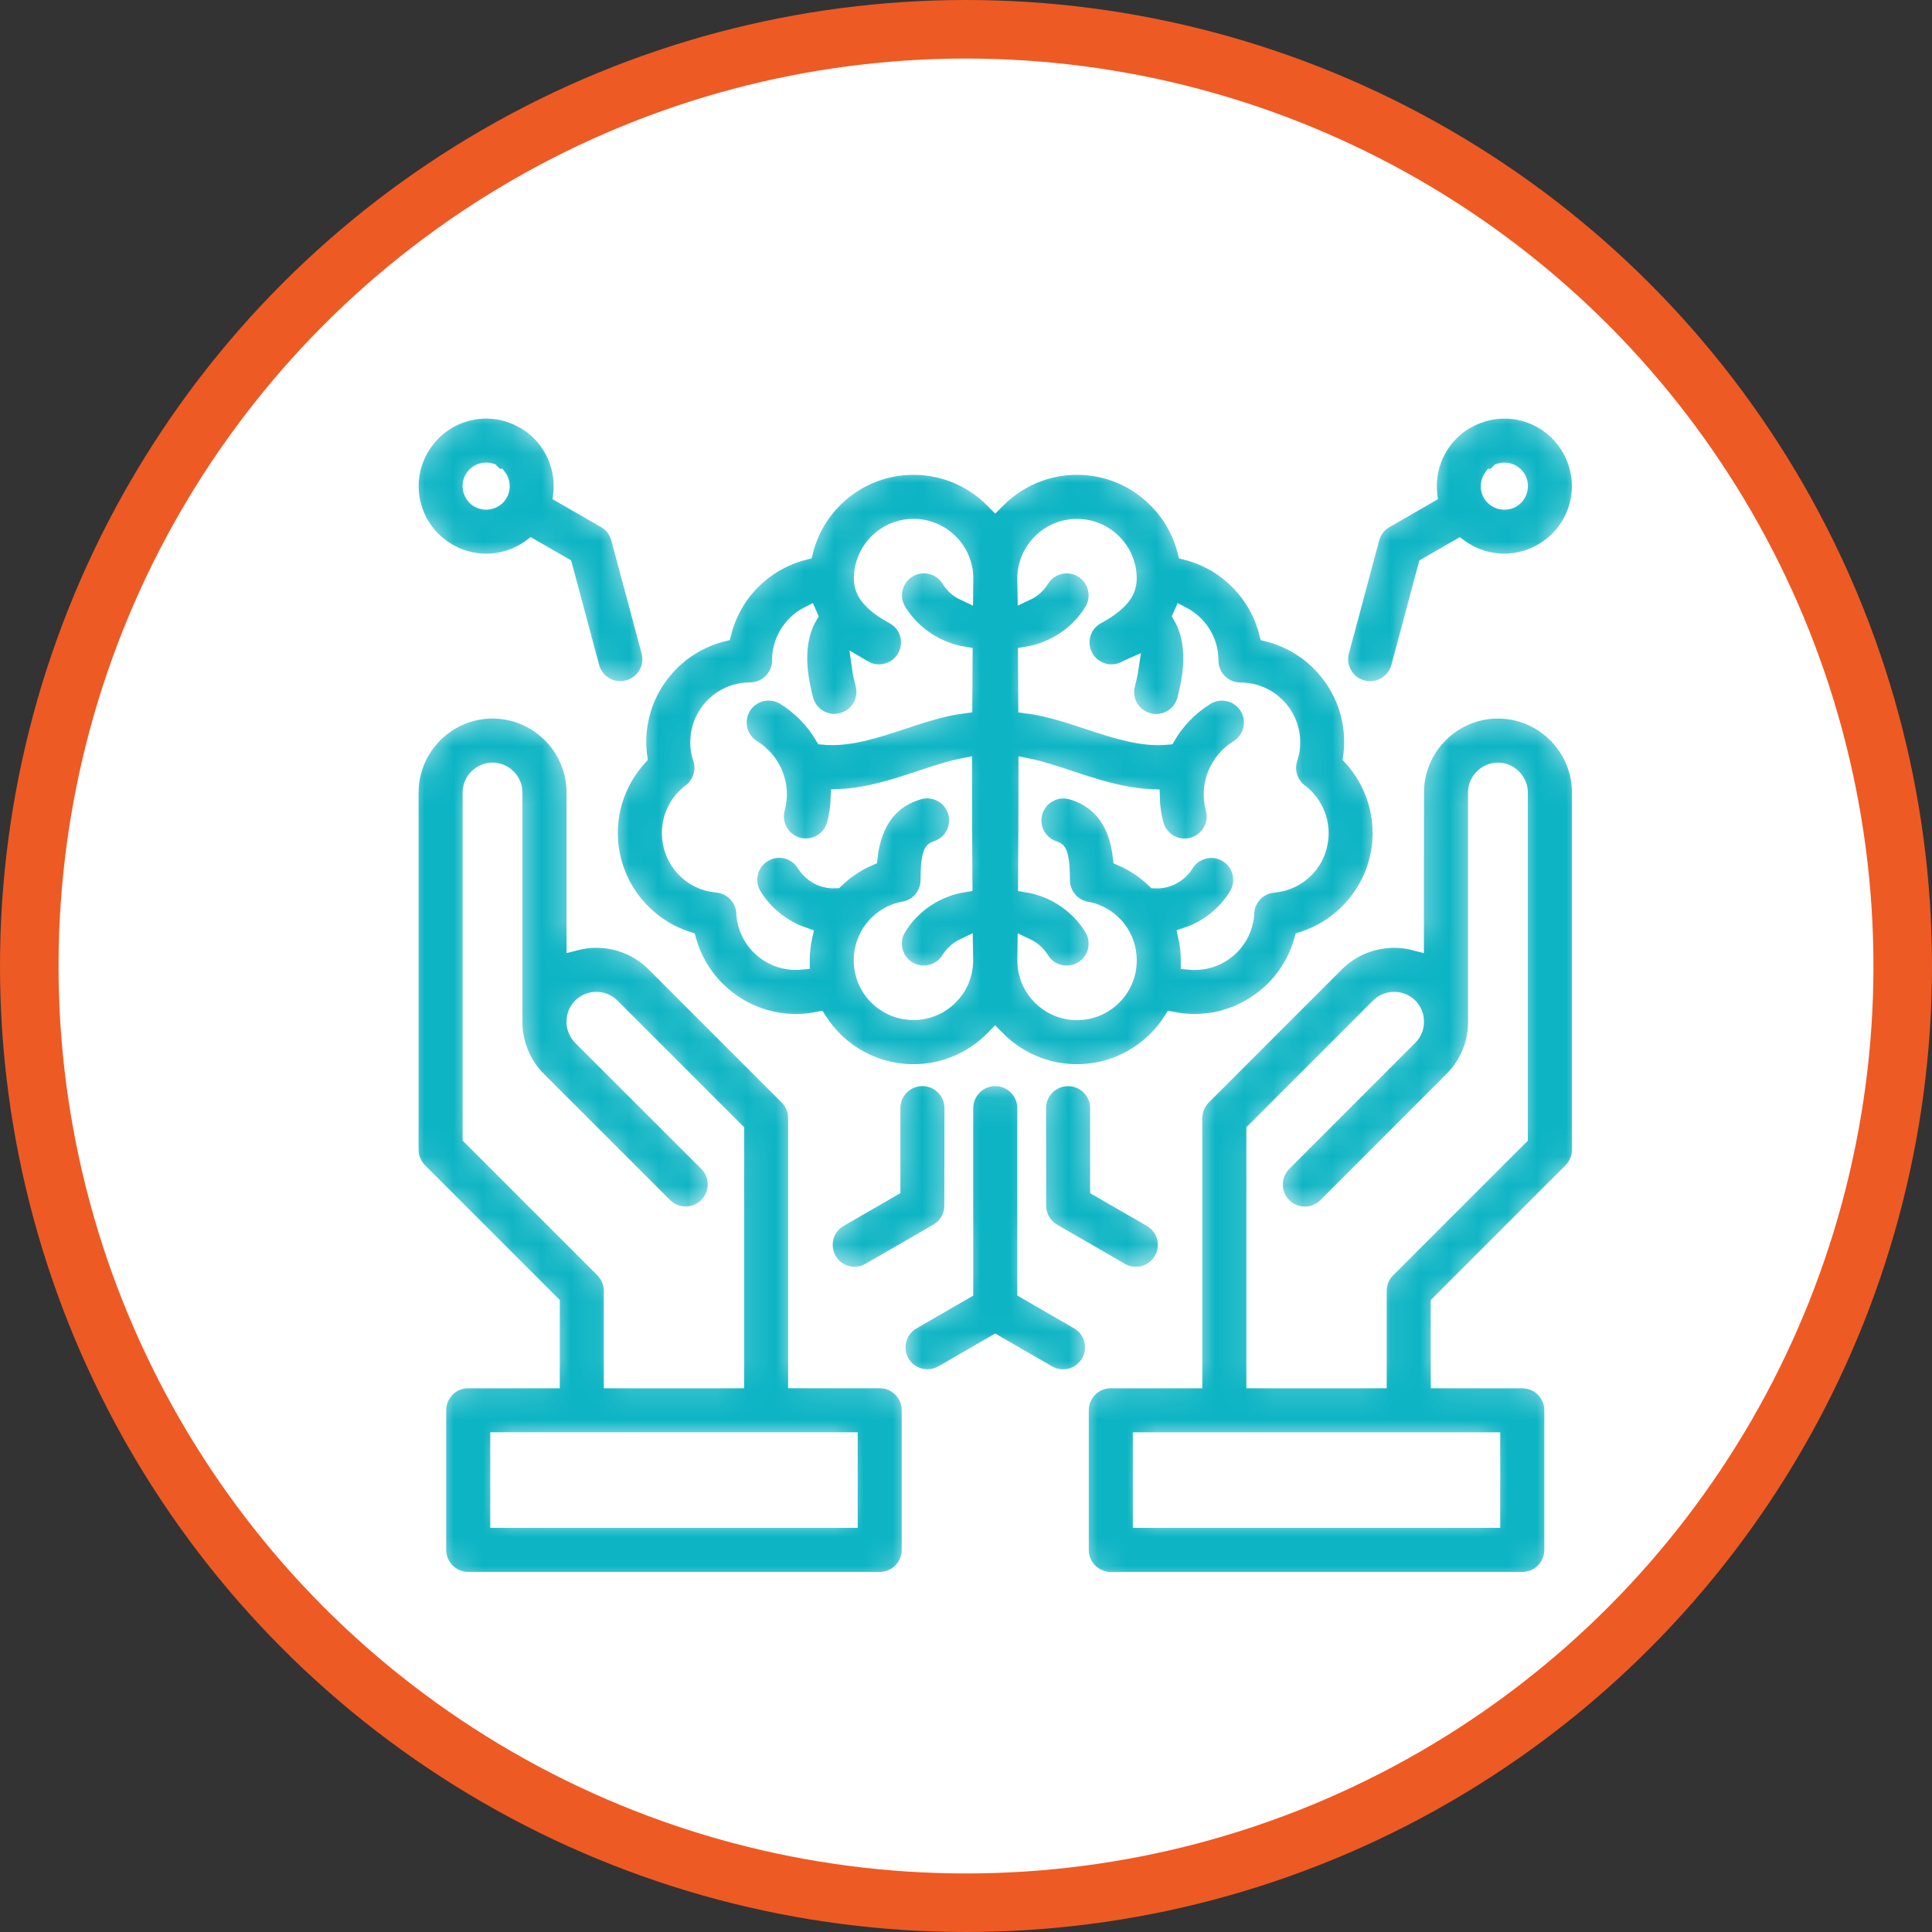 <svg width="66" height="66" viewBox="0 0 66 66" fill="none" xmlns="http://www.w3.org/2000/svg"><rect x="0" y="0" width="66" height="66" fill="#333333" stroke="none"/><circle cx="33" cy="33" r="32" fill="white" stroke="#EE5A23" stroke-width="2"></circle><mask id="path-2-inside-1_1202_359" fill="white"><path fill-rule="evenodd" clip-rule="evenodd" d="M38.47 22.868C37.962 23.146 37.325 22.958 37.047 22.449C36.77 21.941 36.958 21.304 37.466 21.026C37.796 20.847 38.095 20.643 38.296 20.402C38.441 20.229 38.532 20.022 38.532 19.767C38.532 19.286 38.337 18.85 38.022 18.537C37.706 18.221 37.272 18.027 36.792 18.027C36.312 18.027 35.876 18.221 35.562 18.537C35.251 18.847 35.057 19.275 35.052 19.749C35.053 19.908 35.055 20.065 35.058 20.223C35.258 20.129 35.428 19.978 35.548 19.785C35.852 19.293 36.498 19.14 36.991 19.445C37.484 19.749 37.636 20.396 37.331 20.888C36.961 21.491 36.406 21.947 35.764 22.201C35.545 22.289 35.314 22.354 35.077 22.391C35.082 22.95 35.085 23.51 35.087 24.072C35.791 24.161 36.48 24.388 37.184 24.621C38.081 24.917 39.013 25.226 39.868 25.143C40.19 24.599 40.642 24.13 41.194 23.791C41.687 23.486 42.333 23.639 42.637 24.131C42.942 24.624 42.789 25.27 42.297 25.575C41.956 25.785 41.697 26.099 41.552 26.461L41.548 26.467C41.409 26.82 41.377 27.222 41.484 27.623C41.635 28.185 41.301 28.761 40.739 28.91C40.177 29.061 39.602 28.726 39.453 28.165C39.371 27.862 39.329 27.559 39.321 27.258C38.337 27.217 37.419 26.913 36.527 26.618C36.028 26.453 35.54 26.291 35.093 26.202C35.093 27.531 35.088 28.861 35.079 30.184C35.314 30.221 35.545 30.286 35.766 30.374C36.407 30.629 36.963 31.086 37.333 31.687C37.637 32.179 37.485 32.826 36.993 33.13C36.5 33.435 35.854 33.282 35.549 32.79C35.43 32.597 35.259 32.446 35.06 32.352C35.058 32.511 35.057 32.667 35.054 32.826C35.058 33.3 35.251 33.728 35.563 34.04C35.879 34.355 36.313 34.55 36.793 34.55C37.273 34.55 37.709 34.355 38.023 34.04C38.339 33.725 38.533 33.29 38.533 32.81C38.533 32.405 38.4 32.037 38.175 31.745C38.147 31.714 38.119 31.682 38.094 31.648C37.857 31.383 37.538 31.19 37.178 31.11C36.655 31.048 36.251 30.603 36.251 30.065C36.251 29.699 36.233 29.368 36.155 29.159C36.131 29.1 36.094 29.054 36.028 29.035C35.471 28.869 35.156 28.284 35.32 27.729C35.487 27.172 36.072 26.856 36.627 27.021C37.419 27.258 37.868 27.762 38.119 28.421C38.224 28.697 38.284 28.987 38.318 29.287C38.745 29.472 39.132 29.732 39.462 30.05C39.627 30.058 39.787 30.03 39.932 29.972C40.16 29.881 40.356 29.72 40.488 29.506C40.792 29.014 41.439 28.861 41.931 29.166C42.424 29.47 42.576 30.116 42.272 30.609C41.901 31.212 41.346 31.668 40.704 31.922C40.651 31.943 40.599 31.963 40.546 31.98C40.606 32.248 40.637 32.526 40.637 32.812V32.829C40.693 32.834 40.75 32.837 40.808 32.837C41.274 32.837 41.696 32.656 42.007 32.363C42.308 32.078 42.509 31.685 42.545 31.248C42.541 30.705 42.957 30.244 43.506 30.195C43.955 30.156 44.352 29.948 44.636 29.64C44.917 29.332 45.088 28.919 45.088 28.463C45.088 28.184 45.023 27.92 44.907 27.688C44.791 27.456 44.626 27.253 44.426 27.095C44.055 26.836 43.88 26.356 44.029 25.904C44.062 25.805 44.084 25.716 44.098 25.637C44.11 25.56 44.117 25.466 44.117 25.356C44.117 24.876 43.922 24.44 43.607 24.126C43.291 23.811 42.857 23.616 42.377 23.616C41.795 23.616 41.324 23.146 41.324 22.564C41.324 22.084 41.13 21.648 40.814 21.334C40.687 21.207 40.538 21.099 40.377 21.015L40.366 21.04C40.559 21.364 40.664 21.729 40.705 22.118C40.767 22.71 40.665 23.331 40.51 23.912C40.359 24.473 39.784 24.806 39.224 24.655C38.662 24.505 38.329 23.929 38.48 23.369C38.532 23.176 38.574 22.983 38.601 22.801C38.555 22.821 38.513 22.845 38.47 22.868ZM50.952 16.863C51.019 16.98 51.132 17.06 51.259 17.095C51.388 17.129 51.526 17.115 51.647 17.046C51.764 16.979 51.844 16.866 51.879 16.739C51.913 16.611 51.899 16.472 51.83 16.353C51.763 16.235 51.65 16.155 51.523 16.12C51.43 16.095 51.331 16.095 51.237 16.125L51.049 16.313H50.981C50.945 16.364 50.92 16.419 50.905 16.477C50.868 16.604 50.883 16.742 50.952 16.863ZM50.716 19.125C50.406 19.042 50.111 18.901 49.849 18.707L48.744 19.345L47.822 22.79C47.671 23.351 47.096 23.684 46.535 23.535C45.974 23.384 45.641 22.809 45.79 22.248L46.826 18.386C46.909 18.077 47.121 17.837 47.387 17.708L48.801 16.892C48.765 16.568 48.79 16.243 48.873 15.932C49.045 15.289 49.464 14.71 50.087 14.351L50.095 14.349C50.718 13.992 51.425 13.918 52.065 14.089C52.707 14.261 53.286 14.68 53.647 15.306C54.008 15.931 54.081 16.64 53.909 17.28C53.736 17.922 53.317 18.5 52.691 18.861C52.067 19.222 51.358 19.297 50.716 19.125ZM50.95 49.229H38.999V51.894H50.95V49.229ZM37.946 47.125H40.773V38.196C40.773 38.038 40.808 37.887 40.87 37.754C40.904 37.682 40.944 37.616 40.993 37.553C41.021 37.515 41.054 37.481 41.087 37.446L45.627 32.906C46.178 32.355 46.903 32.079 47.626 32.079C47.867 32.079 48.109 32.111 48.343 32.172L48.346 27.075C48.346 26.296 48.663 25.589 49.176 25.077C49.687 24.566 50.395 24.247 51.173 24.247C51.951 24.247 52.659 24.564 53.17 25.077C53.681 25.589 54 26.296 54 27.075V39.277C54 39.436 53.965 39.587 53.903 39.72C53.87 39.792 53.829 39.858 53.78 39.921C53.752 39.958 53.719 39.993 53.686 40.027L49.176 44.536V47.125H52.003C52.585 47.125 53.056 47.596 53.056 48.178V52.947C53.056 53.529 52.585 54 52.003 54H37.947C37.365 54 36.894 53.529 36.894 52.947V48.178C36.894 47.596 37.366 47.125 37.947 47.125L37.946 47.125ZM42.879 47.125V38.632L47.117 34.393C47.257 34.253 47.442 34.184 47.627 34.184C47.812 34.184 47.998 34.253 48.137 34.393C48.264 34.52 48.333 34.683 48.344 34.851V34.955C48.333 35.122 48.264 35.287 48.137 35.413L43.831 39.721C43.42 40.132 43.42 40.799 43.831 41.21C44.242 41.621 44.908 41.621 45.319 41.21L49.626 36.901C50.142 36.385 50.417 35.717 50.448 35.039C50.45 34.994 50.451 34.948 50.451 34.903C50.451 34.87 50.451 34.835 50.45 34.802V27.074C50.45 26.876 50.531 26.696 50.663 26.566C50.795 26.434 50.974 26.352 51.171 26.352C51.369 26.352 51.549 26.434 51.679 26.566C51.811 26.698 51.893 26.876 51.893 27.074V38.842L47.386 43.35C47.351 43.383 47.32 43.419 47.291 43.457C47.243 43.519 47.202 43.585 47.169 43.657C47.106 43.792 47.072 43.943 47.072 44.1V47.125L42.879 47.125ZM18.15 18.707C17.886 18.902 17.591 19.043 17.282 19.125C16.64 19.297 15.931 19.224 15.309 18.863C14.682 18.502 14.262 17.923 14.091 17.281C13.918 16.64 13.992 15.932 14.353 15.308C14.716 14.682 15.293 14.261 15.934 14.09C16.575 13.916 17.282 13.99 17.903 14.348L17.911 14.349C18.534 14.708 18.953 15.287 19.125 15.931C19.209 16.24 19.234 16.566 19.198 16.891L20.611 17.706C20.878 17.835 21.091 18.075 21.173 18.384L22.208 22.247C22.359 22.808 22.024 23.384 21.463 23.533C20.901 23.684 20.325 23.35 20.176 22.788L19.254 19.343L18.15 18.707ZM16.739 17.093C16.866 17.059 16.979 16.979 17.047 16.861C17.116 16.74 17.13 16.602 17.095 16.475C17.08 16.417 17.055 16.36 17.018 16.312H16.95L16.761 16.123C16.669 16.095 16.57 16.095 16.476 16.119C16.35 16.153 16.237 16.233 16.17 16.351C16.101 16.472 16.087 16.61 16.121 16.737C16.156 16.864 16.236 16.977 16.353 17.044C16.473 17.113 16.612 17.128 16.739 17.093ZM30.532 21.026C31.041 21.304 31.229 21.939 30.951 22.449C30.673 22.958 30.037 23.146 29.528 22.868C29.486 22.845 29.442 22.821 29.4 22.796C29.425 22.978 29.469 23.171 29.52 23.364C29.671 23.926 29.337 24.501 28.775 24.65C28.214 24.801 27.638 24.467 27.489 23.907C27.334 23.328 27.232 22.705 27.294 22.114C27.335 21.724 27.44 21.359 27.633 21.036L27.622 21.011C27.46 21.094 27.313 21.202 27.184 21.329C26.869 21.645 26.675 22.079 26.675 22.559C26.675 23.141 26.204 23.612 25.622 23.612C25.142 23.612 24.706 23.806 24.392 24.122C24.077 24.437 23.882 24.872 23.882 25.352C23.882 25.462 23.888 25.556 23.901 25.633C23.913 25.713 23.937 25.802 23.97 25.899C24.119 26.351 23.945 26.831 23.573 27.092C23.372 27.25 23.208 27.453 23.091 27.685C22.975 27.917 22.911 28.18 22.911 28.46C22.911 28.916 23.082 29.331 23.363 29.636C23.647 29.947 24.044 30.153 24.492 30.192C25.041 30.239 25.457 30.702 25.454 31.244C25.49 31.682 25.691 32.074 25.992 32.36C26.301 32.653 26.723 32.834 27.191 32.834C27.249 32.834 27.305 32.831 27.362 32.826V32.809C27.362 32.523 27.393 32.245 27.453 31.977C27.399 31.958 27.346 31.939 27.294 31.919C26.653 31.663 26.097 31.208 25.727 30.606C25.423 30.113 25.575 29.467 26.067 29.163C26.56 28.858 27.206 29.01 27.511 29.503C27.643 29.716 27.839 29.88 28.066 29.969C28.212 30.027 28.372 30.055 28.537 30.047C28.866 29.729 29.254 29.468 29.68 29.283C29.713 28.984 29.775 28.694 29.88 28.417C30.131 27.759 30.579 27.255 31.372 27.018C31.928 26.852 32.514 27.169 32.678 27.726C32.845 28.282 32.528 28.868 31.971 29.032C31.905 29.051 31.867 29.097 31.844 29.156C31.765 29.365 31.748 29.696 31.748 30.062C31.748 30.601 31.343 31.045 30.821 31.107C30.462 31.186 30.143 31.379 29.905 31.645C29.88 31.679 29.853 31.71 29.823 31.742C29.599 32.034 29.465 32.402 29.465 32.807C29.465 33.287 29.66 33.723 29.975 34.037C30.291 34.352 30.725 34.547 31.205 34.547C31.685 34.547 32.121 34.352 32.435 34.037C32.746 33.727 32.94 33.298 32.945 32.823C32.944 32.664 32.942 32.508 32.939 32.349C32.74 32.443 32.569 32.594 32.449 32.787C32.145 33.279 31.499 33.431 31.006 33.127C30.513 32.823 30.361 32.176 30.666 31.684C31.036 31.083 31.591 30.625 32.233 30.371C32.453 30.283 32.683 30.218 32.92 30.181C32.91 28.858 32.906 27.528 32.906 26.199C32.457 26.288 31.969 26.45 31.472 26.615C30.579 26.91 29.66 27.214 28.678 27.255C28.67 27.556 28.626 27.859 28.546 28.162C28.395 28.723 27.82 29.056 27.26 28.907C26.698 28.756 26.366 28.18 26.516 27.62C26.624 27.219 26.593 26.817 26.452 26.464C26.308 26.099 26.047 25.783 25.705 25.573C25.212 25.269 25.06 24.622 25.365 24.13C25.669 23.637 26.315 23.485 26.808 23.789C27.36 24.13 27.812 24.597 28.134 25.142C28.989 25.223 29.92 24.916 30.818 24.619C31.522 24.387 32.209 24.159 32.915 24.07C32.917 23.51 32.92 22.95 32.925 22.39C32.689 22.352 32.459 22.288 32.238 22.2C31.596 21.944 31.041 21.489 30.67 20.887C30.366 20.394 30.518 19.748 31.011 19.443C31.503 19.139 32.15 19.291 32.454 19.784C32.573 19.977 32.744 20.127 32.944 20.221C32.945 20.063 32.947 19.906 32.95 19.748C32.945 19.274 32.752 18.846 32.44 18.535C32.125 18.22 31.69 18.025 31.21 18.025C30.73 18.025 30.294 18.22 29.98 18.535C29.665 18.85 29.47 19.285 29.47 19.765C29.47 20.021 29.561 20.228 29.706 20.4C29.903 20.642 30.203 20.846 30.532 21.026ZM27.478 18.828C27.65 18.143 28.005 17.531 28.488 17.048C29.185 16.353 30.145 15.921 31.207 15.921C32.269 15.921 33.23 16.351 33.925 17.048C33.951 17.073 33.974 17.098 33.999 17.123C34.024 17.098 34.048 17.073 34.073 17.048C34.77 16.353 35.73 15.921 36.792 15.921C37.854 15.921 38.815 16.351 39.51 17.048C39.995 17.532 40.35 18.144 40.521 18.828C41.206 19.001 41.818 19.355 42.301 19.839C42.786 20.323 43.141 20.935 43.312 21.619C43.997 21.792 44.609 22.146 45.092 22.63C45.789 23.326 46.219 24.286 46.219 25.349C46.219 25.513 46.206 25.684 46.181 25.863C46.422 26.127 46.627 26.423 46.786 26.745C47.044 27.262 47.19 27.843 47.19 28.458C47.19 29.453 46.807 30.363 46.179 31.05C45.729 31.542 45.155 31.916 44.509 32.123C44.32 32.804 43.949 33.408 43.451 33.88C42.761 34.536 41.828 34.939 40.806 34.939C40.547 34.939 40.292 34.912 40.042 34.862C39.89 35.104 39.711 35.327 39.509 35.527C38.812 36.222 37.852 36.654 36.79 36.654C35.728 36.654 34.766 36.224 34.071 35.527C34.046 35.502 34.023 35.477 33.998 35.452C33.974 35.477 33.949 35.502 33.924 35.527C33.227 36.222 32.267 36.654 31.205 36.654C30.143 36.654 29.181 36.224 28.486 35.527C28.286 35.327 28.107 35.102 27.953 34.862C27.704 34.912 27.448 34.939 27.189 34.939C26.166 34.939 25.234 34.536 24.544 33.88C24.047 33.408 23.675 32.804 23.487 32.123C22.839 31.916 22.265 31.541 21.816 31.05C21.189 30.363 20.806 29.453 20.806 28.458C20.806 27.845 20.95 27.262 21.209 26.745C21.369 26.423 21.574 26.127 21.814 25.863C21.789 25.686 21.777 25.513 21.777 25.349C21.777 24.286 22.207 23.325 22.903 22.63C23.388 22.145 24 21.79 24.684 21.619C24.856 20.934 25.211 20.322 25.694 19.839C26.18 19.355 26.792 19.001 27.478 18.828ZM15.996 47.125H18.823V44.536L14.314 40.027C14.279 39.994 14.248 39.958 14.22 39.92C14.171 39.857 14.13 39.79 14.097 39.719C14.034 39.584 14 39.434 14 39.277V27.074C14 26.296 14.317 25.588 14.83 25.077C15.341 24.565 16.049 24.247 16.827 24.247C17.605 24.247 18.313 24.564 18.824 25.077C19.335 25.588 19.654 26.296 19.654 27.074V32.171C19.889 32.11 20.131 32.079 20.371 32.079C21.094 32.079 21.819 32.355 22.37 32.905L26.91 37.446C26.944 37.479 26.976 37.515 27.004 37.553C27.053 37.615 27.093 37.683 27.126 37.753C27.189 37.888 27.224 38.039 27.224 38.196V47.124H30.051C30.633 47.124 31.103 47.595 31.103 48.177V52.946C31.103 53.528 30.633 53.999 30.051 53.999H15.996C15.414 53.999 14.943 53.528 14.943 52.946V48.177C14.943 47.595 15.414 47.124 15.996 47.124L15.996 47.125ZM20.928 47.125V44.1C20.928 43.941 20.893 43.791 20.831 43.657C20.798 43.585 20.757 43.519 20.708 43.457C20.68 43.419 20.647 43.384 20.614 43.35L16.104 38.841V27.072C16.104 26.875 16.186 26.694 16.317 26.564C16.449 26.432 16.628 26.351 16.826 26.351C17.023 26.351 17.204 26.432 17.334 26.564C17.466 26.696 17.547 26.875 17.547 27.072V34.801C17.546 34.834 17.546 34.868 17.546 34.901C17.546 34.947 17.547 34.992 17.549 35.038C17.582 35.715 17.855 36.385 18.371 36.9L22.679 41.207C23.09 41.618 23.757 41.618 24.168 41.207C24.579 40.795 24.579 40.129 24.168 39.718L19.861 35.413C19.734 35.285 19.665 35.122 19.654 34.955V34.851C19.665 34.683 19.734 34.518 19.861 34.393C20.001 34.253 20.186 34.184 20.371 34.184C20.556 34.184 20.741 34.253 20.881 34.393L25.12 38.632V47.125L20.928 47.125ZM29 49.228H17.048V51.894H29V49.228ZM39.327 41.618L37.54 40.587V37.857C37.54 37.275 37.069 36.805 36.487 36.805C35.905 36.805 35.435 37.275 35.435 37.857L35.44 41.19C35.44 41.552 35.629 41.905 35.965 42.098L38.282 43.436C38.784 43.725 39.424 43.552 39.713 43.05C40.002 42.547 39.829 41.907 39.327 41.618ZM36.843 45.118L35.052 44.084V37.857C35.052 37.275 34.581 36.804 33.999 36.804C33.417 36.804 32.947 37.275 32.947 37.857V44.087L31.16 45.12C30.658 45.408 30.485 46.048 30.774 46.55C31.062 47.053 31.703 47.225 32.205 46.937L33.998 45.901L35.791 46.937C36.293 47.227 36.934 47.056 37.226 46.554C37.515 46.052 37.344 45.408 36.843 45.118ZM29.716 43.435L32.034 42.096C32.371 41.902 32.559 41.55 32.559 41.188L32.564 37.856C32.564 37.274 32.093 36.803 31.511 36.803C30.929 36.803 30.459 37.274 30.459 37.856V40.586L28.672 41.618C28.17 41.907 27.997 42.547 28.286 43.049C28.573 43.551 29.215 43.723 29.716 43.435Z"></path></mask><path fill-rule="evenodd" clip-rule="evenodd" d="M38.47 22.868C37.962 23.146 37.325 22.958 37.047 22.449C36.77 21.941 36.958 21.304 37.466 21.026C37.796 20.847 38.095 20.643 38.296 20.402C38.441 20.229 38.532 20.022 38.532 19.767C38.532 19.286 38.337 18.85 38.022 18.537C37.706 18.221 37.272 18.027 36.792 18.027C36.312 18.027 35.876 18.221 35.562 18.537C35.251 18.847 35.057 19.275 35.052 19.749C35.053 19.908 35.055 20.065 35.058 20.223C35.258 20.129 35.428 19.978 35.548 19.785C35.852 19.293 36.498 19.14 36.991 19.445C37.484 19.749 37.636 20.396 37.331 20.888C36.961 21.491 36.406 21.947 35.764 22.201C35.545 22.289 35.314 22.354 35.077 22.391C35.082 22.95 35.085 23.51 35.087 24.072C35.791 24.161 36.48 24.388 37.184 24.621C38.081 24.917 39.013 25.226 39.868 25.143C40.19 24.599 40.642 24.13 41.194 23.791C41.687 23.486 42.333 23.639 42.637 24.131C42.942 24.624 42.789 25.27 42.297 25.575C41.956 25.785 41.697 26.099 41.552 26.461L41.548 26.467C41.409 26.82 41.377 27.222 41.484 27.623C41.635 28.185 41.301 28.761 40.739 28.91C40.177 29.061 39.602 28.726 39.453 28.165C39.371 27.862 39.329 27.559 39.321 27.258C38.337 27.217 37.419 26.913 36.527 26.618C36.028 26.453 35.54 26.291 35.093 26.202C35.093 27.531 35.088 28.861 35.079 30.184C35.314 30.221 35.545 30.286 35.766 30.374C36.407 30.629 36.963 31.086 37.333 31.687C37.637 32.179 37.485 32.826 36.993 33.13C36.5 33.435 35.854 33.282 35.549 32.79C35.43 32.597 35.259 32.446 35.06 32.352C35.058 32.511 35.057 32.667 35.054 32.826C35.058 33.3 35.251 33.728 35.563 34.04C35.879 34.355 36.313 34.55 36.793 34.55C37.273 34.55 37.709 34.355 38.023 34.04C38.339 33.725 38.533 33.29 38.533 32.81C38.533 32.405 38.4 32.037 38.175 31.745C38.147 31.714 38.119 31.682 38.094 31.648C37.857 31.383 37.538 31.19 37.178 31.11C36.655 31.048 36.251 30.603 36.251 30.065C36.251 29.699 36.233 29.368 36.155 29.159C36.131 29.1 36.094 29.054 36.028 29.035C35.471 28.869 35.156 28.284 35.32 27.729C35.487 27.172 36.072 26.856 36.627 27.021C37.419 27.258 37.868 27.762 38.119 28.421C38.224 28.697 38.284 28.987 38.318 29.287C38.745 29.472 39.132 29.732 39.462 30.05C39.627 30.058 39.787 30.03 39.932 29.972C40.16 29.881 40.356 29.72 40.488 29.506C40.792 29.014 41.439 28.861 41.931 29.166C42.424 29.47 42.576 30.116 42.272 30.609C41.901 31.212 41.346 31.668 40.704 31.922C40.651 31.943 40.599 31.963 40.546 31.98C40.606 32.248 40.637 32.526 40.637 32.812V32.829C40.693 32.834 40.75 32.837 40.808 32.837C41.274 32.837 41.696 32.656 42.007 32.363C42.308 32.078 42.509 31.685 42.545 31.248C42.541 30.705 42.957 30.244 43.506 30.195C43.955 30.156 44.352 29.948 44.636 29.64C44.917 29.332 45.088 28.919 45.088 28.463C45.088 28.184 45.023 27.92 44.907 27.688C44.791 27.456 44.626 27.253 44.426 27.095C44.055 26.836 43.88 26.356 44.029 25.904C44.062 25.805 44.084 25.716 44.098 25.637C44.11 25.56 44.117 25.466 44.117 25.356C44.117 24.876 43.922 24.44 43.607 24.126C43.291 23.811 42.857 23.616 42.377 23.616C41.795 23.616 41.324 23.146 41.324 22.564C41.324 22.084 41.13 21.648 40.814 21.334C40.687 21.207 40.538 21.099 40.377 21.015L40.366 21.04C40.559 21.364 40.664 21.729 40.705 22.118C40.767 22.71 40.665 23.331 40.51 23.912C40.359 24.473 39.784 24.806 39.224 24.655C38.662 24.505 38.329 23.929 38.48 23.369C38.532 23.176 38.574 22.983 38.601 22.801C38.555 22.821 38.513 22.845 38.47 22.868ZM50.952 16.863C51.019 16.98 51.132 17.06 51.259 17.095C51.388 17.129 51.526 17.115 51.647 17.046C51.764 16.979 51.844 16.866 51.879 16.739C51.913 16.611 51.899 16.472 51.83 16.353C51.763 16.235 51.65 16.155 51.523 16.12C51.43 16.095 51.331 16.095 51.237 16.125L51.049 16.313H50.981C50.945 16.364 50.92 16.419 50.905 16.477C50.868 16.604 50.883 16.742 50.952 16.863ZM50.716 19.125C50.406 19.042 50.111 18.901 49.849 18.707L48.744 19.345L47.822 22.79C47.671 23.351 47.096 23.684 46.535 23.535C45.974 23.384 45.641 22.809 45.79 22.248L46.826 18.386C46.909 18.077 47.121 17.837 47.387 17.708L48.801 16.892C48.765 16.568 48.79 16.243 48.873 15.932C49.045 15.289 49.464 14.71 50.087 14.351L50.095 14.349C50.718 13.992 51.425 13.918 52.065 14.089C52.707 14.261 53.286 14.68 53.647 15.306C54.008 15.931 54.081 16.64 53.909 17.28C53.736 17.922 53.317 18.5 52.691 18.861C52.067 19.222 51.358 19.297 50.716 19.125ZM50.95 49.229H38.999V51.894H50.95V49.229ZM37.946 47.125H40.773V38.196C40.773 38.038 40.808 37.887 40.87 37.754C40.904 37.682 40.944 37.616 40.993 37.553C41.021 37.515 41.054 37.481 41.087 37.446L45.627 32.906C46.178 32.355 46.903 32.079 47.626 32.079C47.867 32.079 48.109 32.111 48.343 32.172L48.346 27.075C48.346 26.296 48.663 25.589 49.176 25.077C49.687 24.566 50.395 24.247 51.173 24.247C51.951 24.247 52.659 24.564 53.17 25.077C53.681 25.589 54 26.296 54 27.075V39.277C54 39.436 53.965 39.587 53.903 39.72C53.87 39.792 53.829 39.858 53.78 39.921C53.752 39.958 53.719 39.993 53.686 40.027L49.176 44.536V47.125H52.003C52.585 47.125 53.056 47.596 53.056 48.178V52.947C53.056 53.529 52.585 54 52.003 54H37.947C37.365 54 36.894 53.529 36.894 52.947V48.178C36.894 47.596 37.366 47.125 37.947 47.125L37.946 47.125ZM42.879 47.125V38.632L47.117 34.393C47.257 34.253 47.442 34.184 47.627 34.184C47.812 34.184 47.998 34.253 48.137 34.393C48.264 34.52 48.333 34.683 48.344 34.851V34.955C48.333 35.122 48.264 35.287 48.137 35.413L43.831 39.721C43.42 40.132 43.42 40.799 43.831 41.21C44.242 41.621 44.908 41.621 45.319 41.21L49.626 36.901C50.142 36.385 50.417 35.717 50.448 35.039C50.45 34.994 50.451 34.948 50.451 34.903C50.451 34.87 50.451 34.835 50.45 34.802V27.074C50.45 26.876 50.531 26.696 50.663 26.566C50.795 26.434 50.974 26.352 51.171 26.352C51.369 26.352 51.549 26.434 51.679 26.566C51.811 26.698 51.893 26.876 51.893 27.074V38.842L47.386 43.35C47.351 43.383 47.32 43.419 47.291 43.457C47.243 43.519 47.202 43.585 47.169 43.657C47.106 43.792 47.072 43.943 47.072 44.1V47.125L42.879 47.125ZM18.15 18.707C17.886 18.902 17.591 19.043 17.282 19.125C16.64 19.297 15.931 19.224 15.309 18.863C14.682 18.502 14.262 17.923 14.091 17.281C13.918 16.64 13.992 15.932 14.353 15.308C14.716 14.682 15.293 14.261 15.934 14.09C16.575 13.916 17.282 13.99 17.903 14.348L17.911 14.349C18.534 14.708 18.953 15.287 19.125 15.931C19.209 16.24 19.234 16.566 19.198 16.891L20.611 17.706C20.878 17.835 21.091 18.075 21.173 18.384L22.208 22.247C22.359 22.808 22.024 23.384 21.463 23.533C20.901 23.684 20.325 23.35 20.176 22.788L19.254 19.343L18.15 18.707ZM16.739 17.093C16.866 17.059 16.979 16.979 17.047 16.861C17.116 16.74 17.13 16.602 17.095 16.475C17.08 16.417 17.055 16.36 17.018 16.312H16.95L16.761 16.123C16.669 16.095 16.57 16.095 16.476 16.119C16.35 16.153 16.237 16.233 16.17 16.351C16.101 16.472 16.087 16.61 16.121 16.737C16.156 16.864 16.236 16.977 16.353 17.044C16.473 17.113 16.612 17.128 16.739 17.093ZM30.532 21.026C31.041 21.304 31.229 21.939 30.951 22.449C30.673 22.958 30.037 23.146 29.528 22.868C29.486 22.845 29.442 22.821 29.4 22.796C29.425 22.978 29.469 23.171 29.52 23.364C29.671 23.926 29.337 24.501 28.775 24.65C28.214 24.801 27.638 24.467 27.489 23.907C27.334 23.328 27.232 22.705 27.294 22.114C27.335 21.724 27.44 21.359 27.633 21.036L27.622 21.011C27.46 21.094 27.313 21.202 27.184 21.329C26.869 21.645 26.675 22.079 26.675 22.559C26.675 23.141 26.204 23.612 25.622 23.612C25.142 23.612 24.706 23.806 24.392 24.122C24.077 24.437 23.882 24.872 23.882 25.352C23.882 25.462 23.888 25.556 23.901 25.633C23.913 25.713 23.937 25.802 23.97 25.899C24.119 26.351 23.945 26.831 23.573 27.092C23.372 27.25 23.208 27.453 23.091 27.685C22.975 27.917 22.911 28.18 22.911 28.46C22.911 28.916 23.082 29.331 23.363 29.636C23.647 29.947 24.044 30.153 24.492 30.192C25.041 30.239 25.457 30.702 25.454 31.244C25.49 31.682 25.691 32.074 25.992 32.36C26.301 32.653 26.723 32.834 27.191 32.834C27.249 32.834 27.305 32.831 27.362 32.826V32.809C27.362 32.523 27.393 32.245 27.453 31.977C27.399 31.958 27.346 31.939 27.294 31.919C26.653 31.663 26.097 31.208 25.727 30.606C25.423 30.113 25.575 29.467 26.067 29.163C26.56 28.858 27.206 29.01 27.511 29.503C27.643 29.716 27.839 29.88 28.066 29.969C28.212 30.027 28.372 30.055 28.537 30.047C28.866 29.729 29.254 29.468 29.68 29.283C29.713 28.984 29.775 28.694 29.88 28.417C30.131 27.759 30.579 27.255 31.372 27.018C31.928 26.852 32.514 27.169 32.678 27.726C32.845 28.282 32.528 28.868 31.971 29.032C31.905 29.051 31.867 29.097 31.844 29.156C31.765 29.365 31.748 29.696 31.748 30.062C31.748 30.601 31.343 31.045 30.821 31.107C30.462 31.186 30.143 31.379 29.905 31.645C29.88 31.679 29.853 31.71 29.823 31.742C29.599 32.034 29.465 32.402 29.465 32.807C29.465 33.287 29.66 33.723 29.975 34.037C30.291 34.352 30.725 34.547 31.205 34.547C31.685 34.547 32.121 34.352 32.435 34.037C32.746 33.727 32.94 33.298 32.945 32.823C32.944 32.664 32.942 32.508 32.939 32.349C32.74 32.443 32.569 32.594 32.449 32.787C32.145 33.279 31.499 33.431 31.006 33.127C30.513 32.823 30.361 32.176 30.666 31.684C31.036 31.083 31.591 30.625 32.233 30.371C32.453 30.283 32.683 30.218 32.92 30.181C32.91 28.858 32.906 27.528 32.906 26.199C32.457 26.288 31.969 26.45 31.472 26.615C30.579 26.91 29.66 27.214 28.678 27.255C28.67 27.556 28.626 27.859 28.546 28.162C28.395 28.723 27.82 29.056 27.26 28.907C26.698 28.756 26.366 28.18 26.516 27.62C26.624 27.219 26.593 26.817 26.452 26.464C26.308 26.099 26.047 25.783 25.705 25.573C25.212 25.269 25.06 24.622 25.365 24.13C25.669 23.637 26.315 23.485 26.808 23.789C27.36 24.13 27.812 24.597 28.134 25.142C28.989 25.223 29.92 24.916 30.818 24.619C31.522 24.387 32.209 24.159 32.915 24.07C32.917 23.51 32.92 22.95 32.925 22.39C32.689 22.352 32.459 22.288 32.238 22.2C31.596 21.944 31.041 21.489 30.67 20.887C30.366 20.394 30.518 19.748 31.011 19.443C31.503 19.139 32.15 19.291 32.454 19.784C32.573 19.977 32.744 20.127 32.944 20.221C32.945 20.063 32.947 19.906 32.95 19.748C32.945 19.274 32.752 18.846 32.44 18.535C32.125 18.22 31.69 18.025 31.21 18.025C30.73 18.025 30.294 18.22 29.98 18.535C29.665 18.85 29.47 19.285 29.47 19.765C29.47 20.021 29.561 20.228 29.706 20.4C29.903 20.642 30.203 20.846 30.532 21.026ZM27.478 18.828C27.65 18.143 28.005 17.531 28.488 17.048C29.185 16.353 30.145 15.921 31.207 15.921C32.269 15.921 33.23 16.351 33.925 17.048C33.951 17.073 33.974 17.098 33.999 17.123C34.024 17.098 34.048 17.073 34.073 17.048C34.77 16.353 35.73 15.921 36.792 15.921C37.854 15.921 38.815 16.351 39.51 17.048C39.995 17.532 40.35 18.144 40.521 18.828C41.206 19.001 41.818 19.355 42.301 19.839C42.786 20.323 43.141 20.935 43.312 21.619C43.997 21.792 44.609 22.146 45.092 22.63C45.789 23.326 46.219 24.286 46.219 25.349C46.219 25.513 46.206 25.684 46.181 25.863C46.422 26.127 46.627 26.423 46.786 26.745C47.044 27.262 47.19 27.843 47.19 28.458C47.19 29.453 46.807 30.363 46.179 31.05C45.729 31.542 45.155 31.916 44.509 32.123C44.32 32.804 43.949 33.408 43.451 33.88C42.761 34.536 41.828 34.939 40.806 34.939C40.547 34.939 40.292 34.912 40.042 34.862C39.89 35.104 39.711 35.327 39.509 35.527C38.812 36.222 37.852 36.654 36.79 36.654C35.728 36.654 34.766 36.224 34.071 35.527C34.046 35.502 34.023 35.477 33.998 35.452C33.974 35.477 33.949 35.502 33.924 35.527C33.227 36.222 32.267 36.654 31.205 36.654C30.143 36.654 29.181 36.224 28.486 35.527C28.286 35.327 28.107 35.102 27.953 34.862C27.704 34.912 27.448 34.939 27.189 34.939C26.166 34.939 25.234 34.536 24.544 33.88C24.047 33.408 23.675 32.804 23.487 32.123C22.839 31.916 22.265 31.541 21.816 31.05C21.189 30.363 20.806 29.453 20.806 28.458C20.806 27.845 20.95 27.262 21.209 26.745C21.369 26.423 21.574 26.127 21.814 25.863C21.789 25.686 21.777 25.513 21.777 25.349C21.777 24.286 22.207 23.325 22.903 22.63C23.388 22.145 24 21.79 24.684 21.619C24.856 20.934 25.211 20.322 25.694 19.839C26.18 19.355 26.792 19.001 27.478 18.828ZM15.996 47.125H18.823V44.536L14.314 40.027C14.279 39.994 14.248 39.958 14.22 39.92C14.171 39.857 14.13 39.79 14.097 39.719C14.034 39.584 14 39.434 14 39.277V27.074C14 26.296 14.317 25.588 14.83 25.077C15.341 24.565 16.049 24.247 16.827 24.247C17.605 24.247 18.313 24.564 18.824 25.077C19.335 25.588 19.654 26.296 19.654 27.074V32.171C19.889 32.11 20.131 32.079 20.371 32.079C21.094 32.079 21.819 32.355 22.37 32.905L26.91 37.446C26.944 37.479 26.976 37.515 27.004 37.553C27.053 37.615 27.093 37.683 27.126 37.753C27.189 37.888 27.224 38.039 27.224 38.196V47.124H30.051C30.633 47.124 31.103 47.595 31.103 48.177V52.946C31.103 53.528 30.633 53.999 30.051 53.999H15.996C15.414 53.999 14.943 53.528 14.943 52.946V48.177C14.943 47.595 15.414 47.124 15.996 47.124L15.996 47.125ZM20.928 47.125V44.1C20.928 43.941 20.893 43.791 20.831 43.657C20.798 43.585 20.757 43.519 20.708 43.457C20.68 43.419 20.647 43.384 20.614 43.35L16.104 38.841V27.072C16.104 26.875 16.186 26.694 16.317 26.564C16.449 26.432 16.628 26.351 16.826 26.351C17.023 26.351 17.204 26.432 17.334 26.564C17.466 26.696 17.547 26.875 17.547 27.072V34.801C17.546 34.834 17.546 34.868 17.546 34.901C17.546 34.947 17.547 34.992 17.549 35.038C17.582 35.715 17.855 36.385 18.371 36.9L22.679 41.207C23.09 41.618 23.757 41.618 24.168 41.207C24.579 40.795 24.579 40.129 24.168 39.718L19.861 35.413C19.734 35.285 19.665 35.122 19.654 34.955V34.851C19.665 34.683 19.734 34.518 19.861 34.393C20.001 34.253 20.186 34.184 20.371 34.184C20.556 34.184 20.741 34.253 20.881 34.393L25.12 38.632V47.125L20.928 47.125ZM29 49.228H17.048V51.894H29V49.228ZM39.327 41.618L37.54 40.587V37.857C37.54 37.275 37.069 36.805 36.487 36.805C35.905 36.805 35.435 37.275 35.435 37.857L35.44 41.19C35.44 41.552 35.629 41.905 35.965 42.098L38.282 43.436C38.784 43.725 39.424 43.552 39.713 43.05C40.002 42.547 39.829 41.907 39.327 41.618ZM36.843 45.118L35.052 44.084V37.857C35.052 37.275 34.581 36.804 33.999 36.804C33.417 36.804 32.947 37.275 32.947 37.857V44.087L31.16 45.12C30.658 45.408 30.485 46.048 30.774 46.55C31.062 47.053 31.703 47.225 32.205 46.937L33.998 45.901L35.791 46.937C36.293 47.227 36.934 47.056 37.226 46.554C37.515 46.052 37.344 45.408 36.843 45.118ZM29.716 43.435L32.034 42.096C32.371 41.902 32.559 41.55 32.559 41.188L32.564 37.856C32.564 37.274 32.093 36.803 31.511 36.803C30.929 36.803 30.459 37.274 30.459 37.856V40.586L28.672 41.618C28.17 41.907 27.997 42.547 28.286 43.049C28.573 43.551 29.215 43.723 29.716 43.435Z" fill="#0CB4C4" stroke="white" stroke-width="0.6" mask="url(#path-2-inside-1_1202_359)"></path></svg>